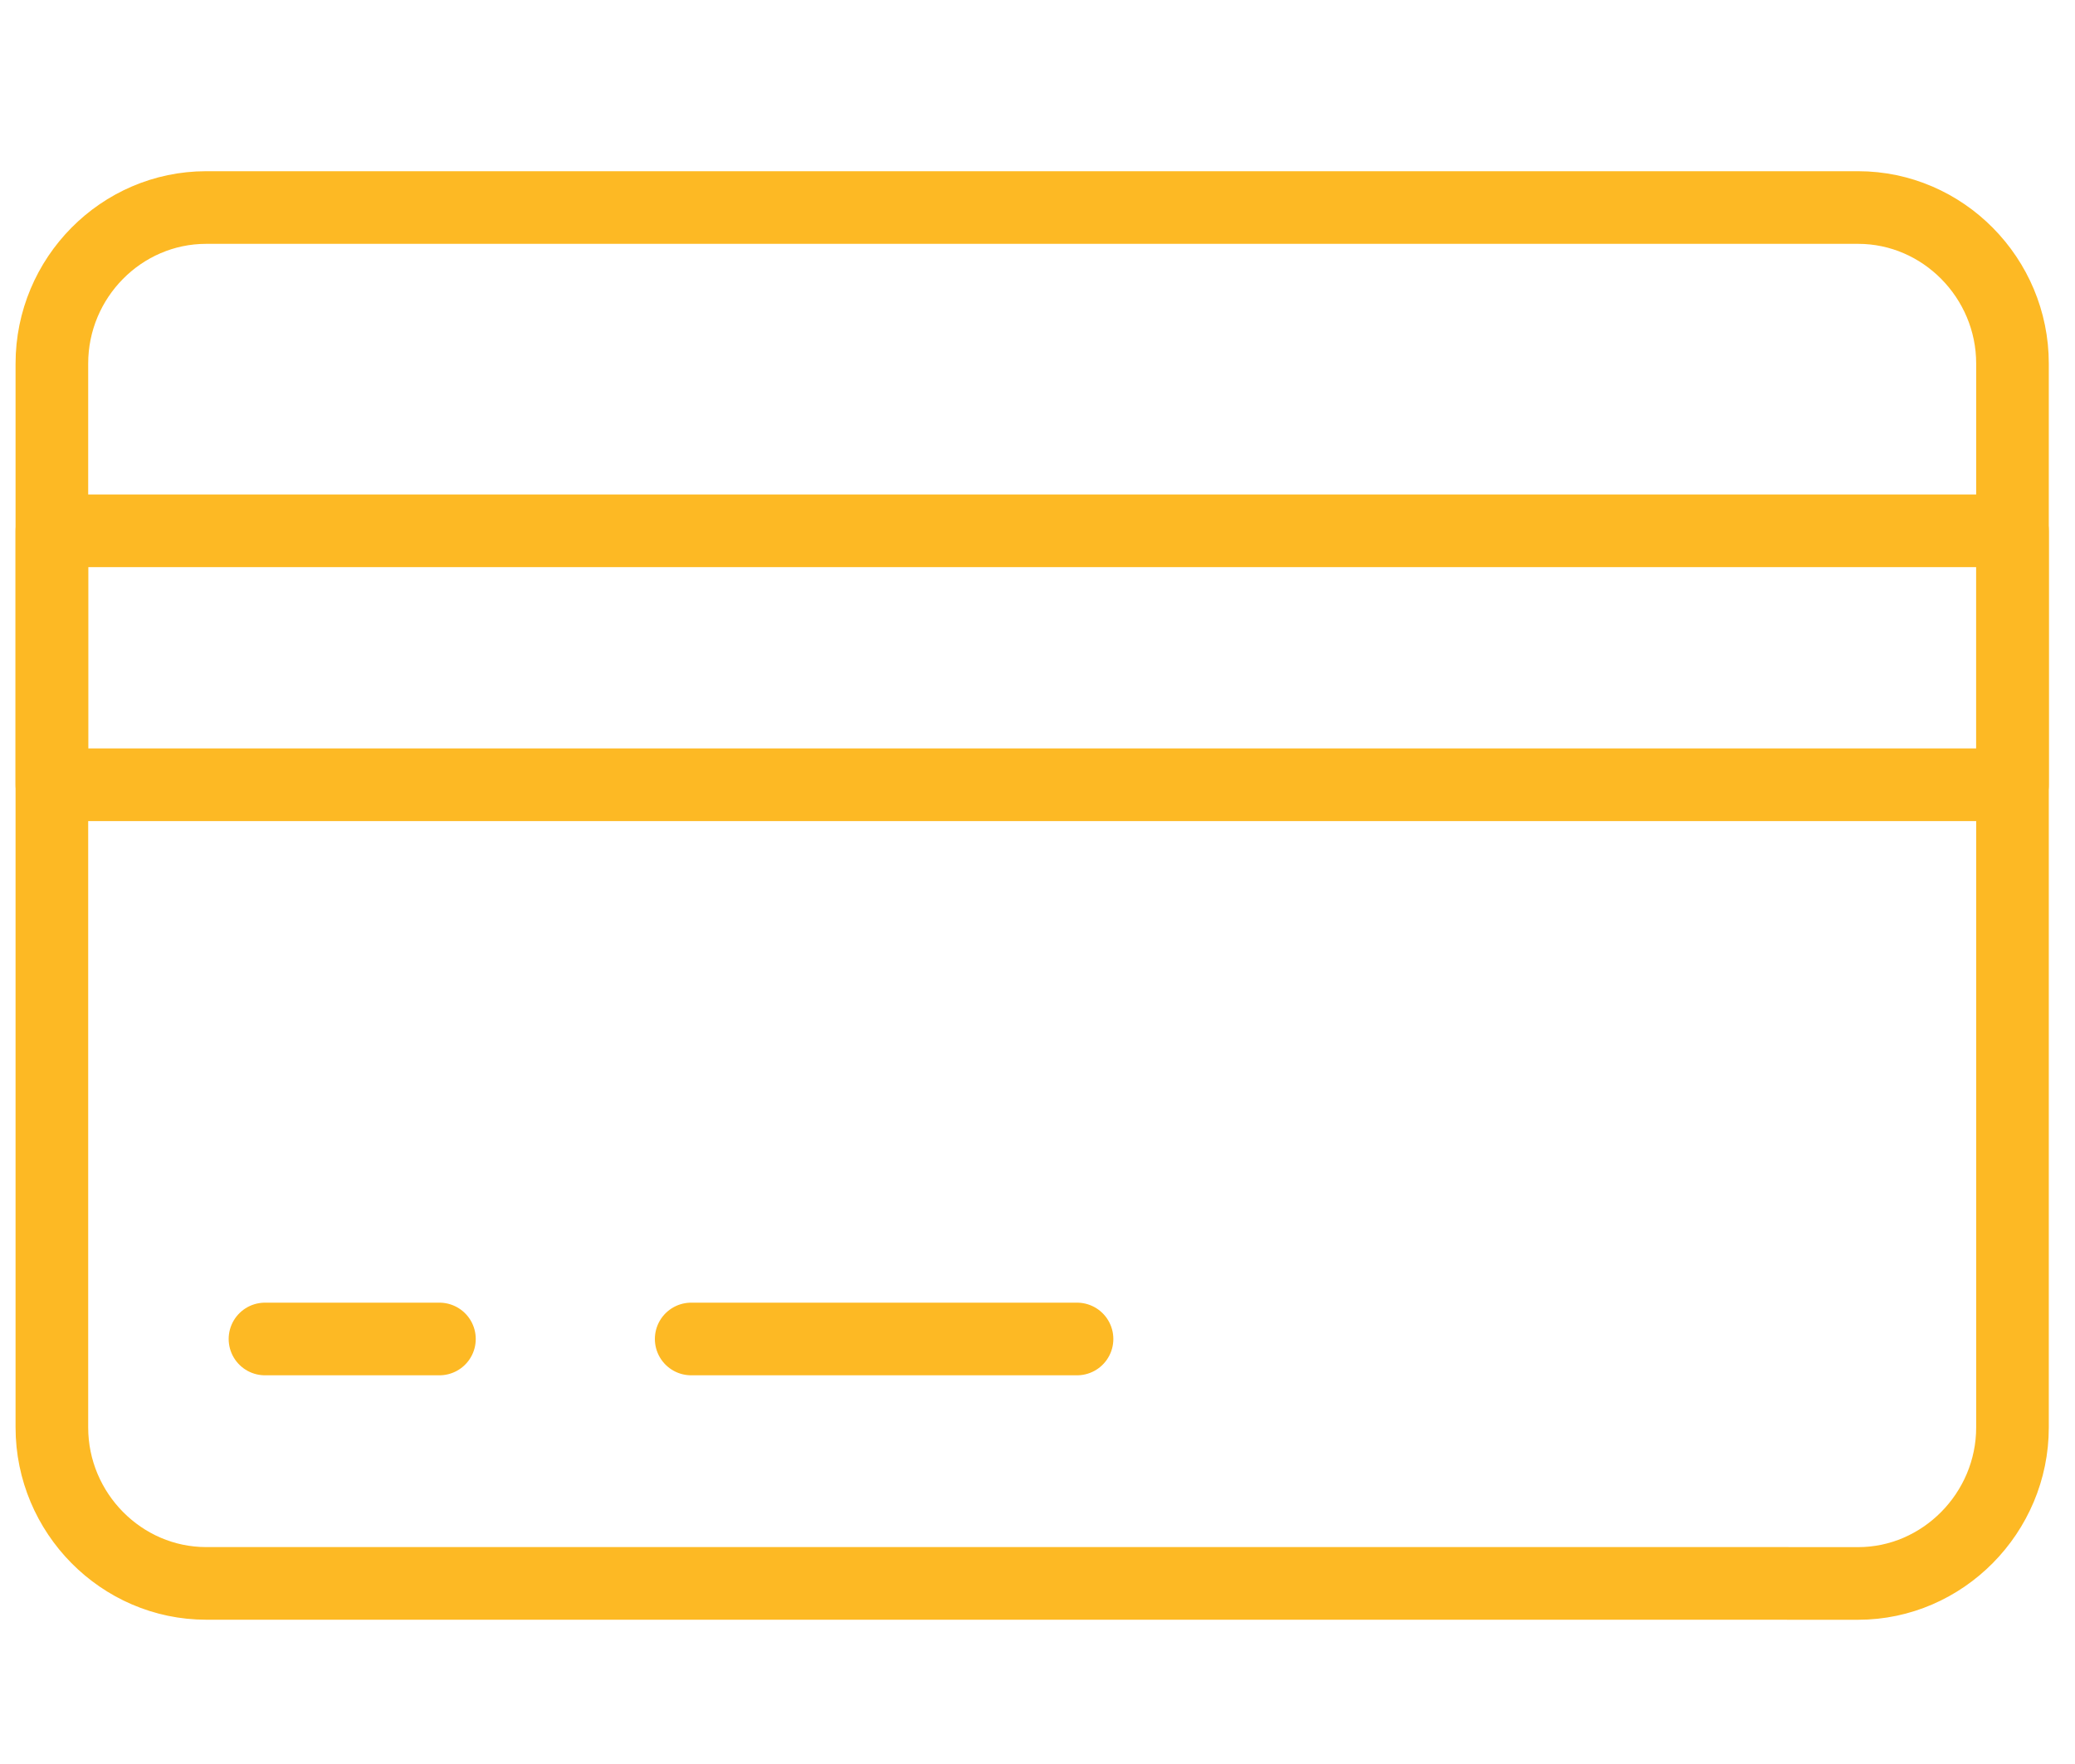 <svg xmlns="http://www.w3.org/2000/svg" width="40" height="34" viewBox="0 0 40 34">
    <g fill="none" fill-rule="evenodd" stroke="#FDB924" stroke-linecap="round" stroke-linejoin="round" stroke-width="1.4">
        <path d="M34.464 30.52h1.355c1.631 0 2.976-1.36 2.976-3.008V7.008c0-1.65-1.34-3.008-2.976-3.008H3.974C2.338 4 1 5.353 1 7.008v20.504c0 1.654 1.343 3.007 2.974 3.007h30.49z"/>
        <path d="M1 15.126h37.795v-4.895H1zM5.108 25.808h3.363M13.324 25.808h7.438"/>
    </g>
</svg>
